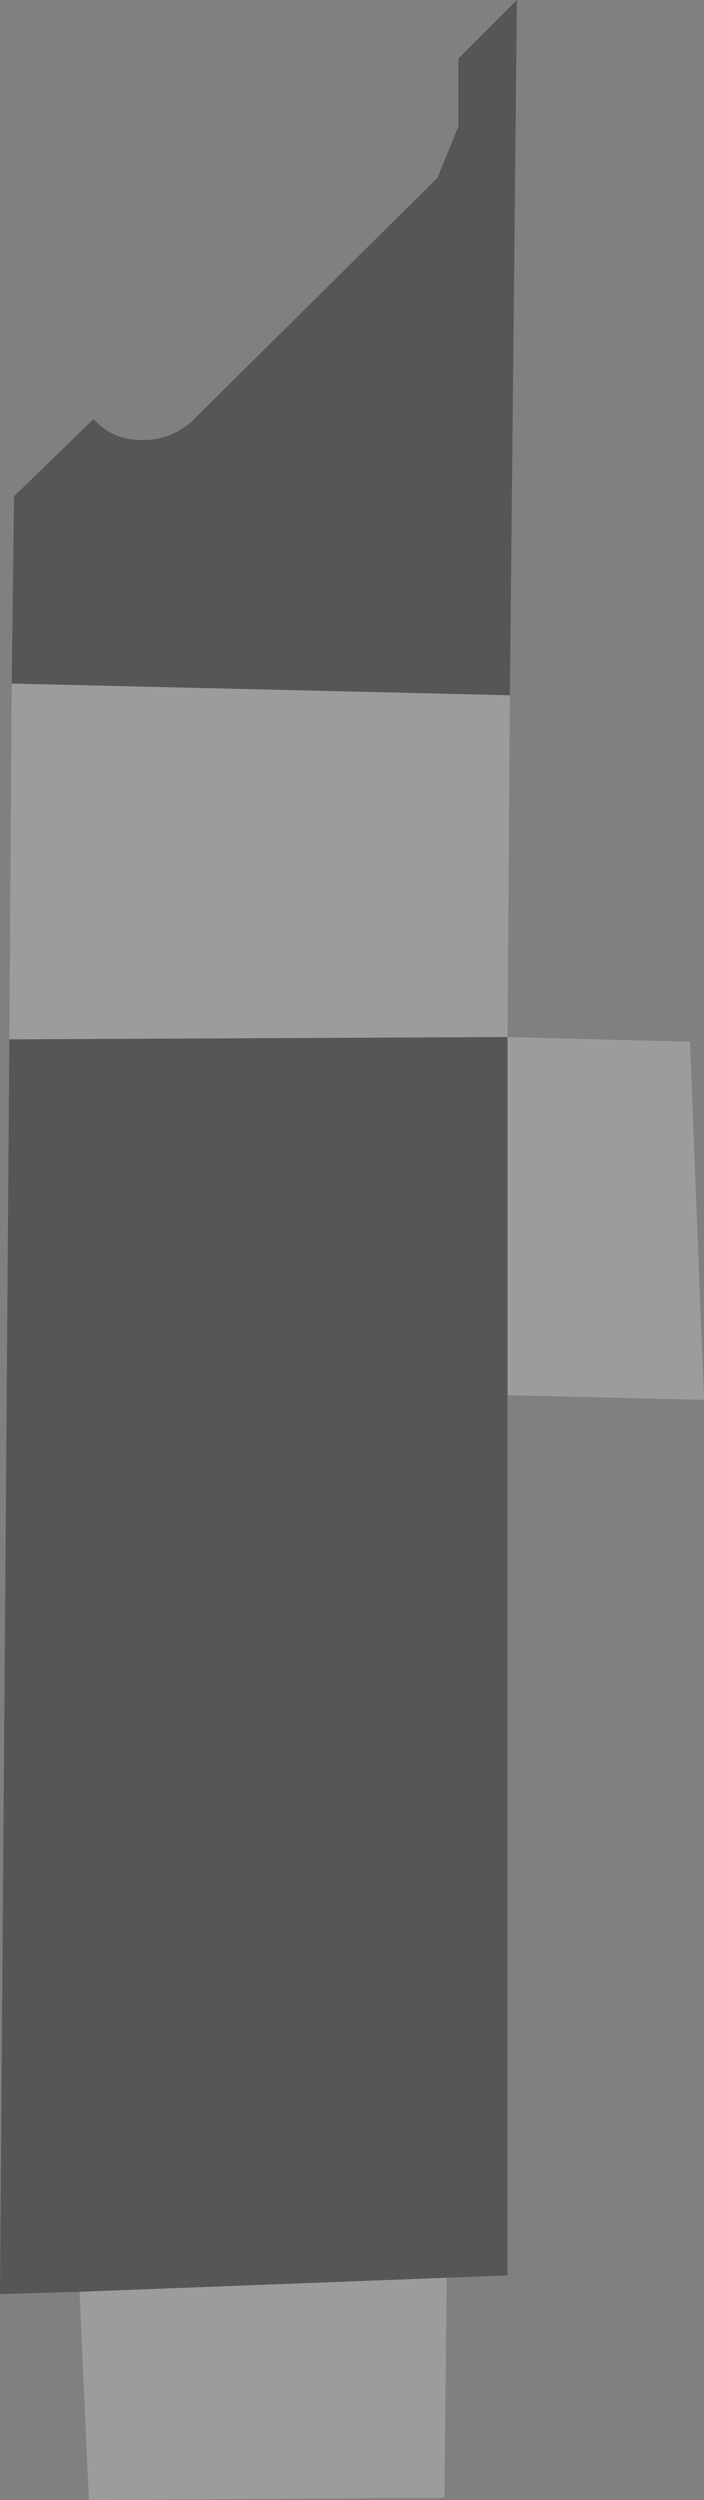 <?xml version="1.0" encoding="UTF-8" standalone="no"?>
<svg xmlns:xlink="http://www.w3.org/1999/xlink" height="53.4px" width="15.05px" xmlns="http://www.w3.org/2000/svg">
  <rect width="100%" height="100%" fill="#808080" stroke="none"/>
  <g transform="matrix(1.0, 0.0, 0.0, 1.0, 4.9, 29.85)">
    <path d="M-4.65 -15.25 L6.0 -15.0 5.95 -7.7 9.85 -7.6 10.15 0.05 5.95 -0.05 5.95 -7.7 -4.7 -7.65 -4.65 -15.25 M4.65 18.8 L4.6 23.5 -3.0 23.55 -3.2 19.1 4.65 18.8" fill="#ffffff" fill-opacity="0.22" fill-rule="evenodd" stroke="none"/>
    <path d="M-4.65 -15.25 L-4.6 -19.25 -2.9 -20.9 Q-2.5 -20.45 -1.85 -20.45 -1.25 -20.45 -0.8 -20.85 L4.45 -26.05 4.9 -27.15 4.9 -28.6 6.15 -29.85 6.0 -15.0 -4.65 -15.25 M5.95 -0.05 L5.95 18.75 4.65 18.8 -3.2 19.1 -4.9 19.15 -4.7 -7.65 5.95 -7.7 5.95 -0.05" fill="#000000" fill-opacity="0.329" fill-rule="evenodd" stroke="none"/>
  </g>
</svg>
